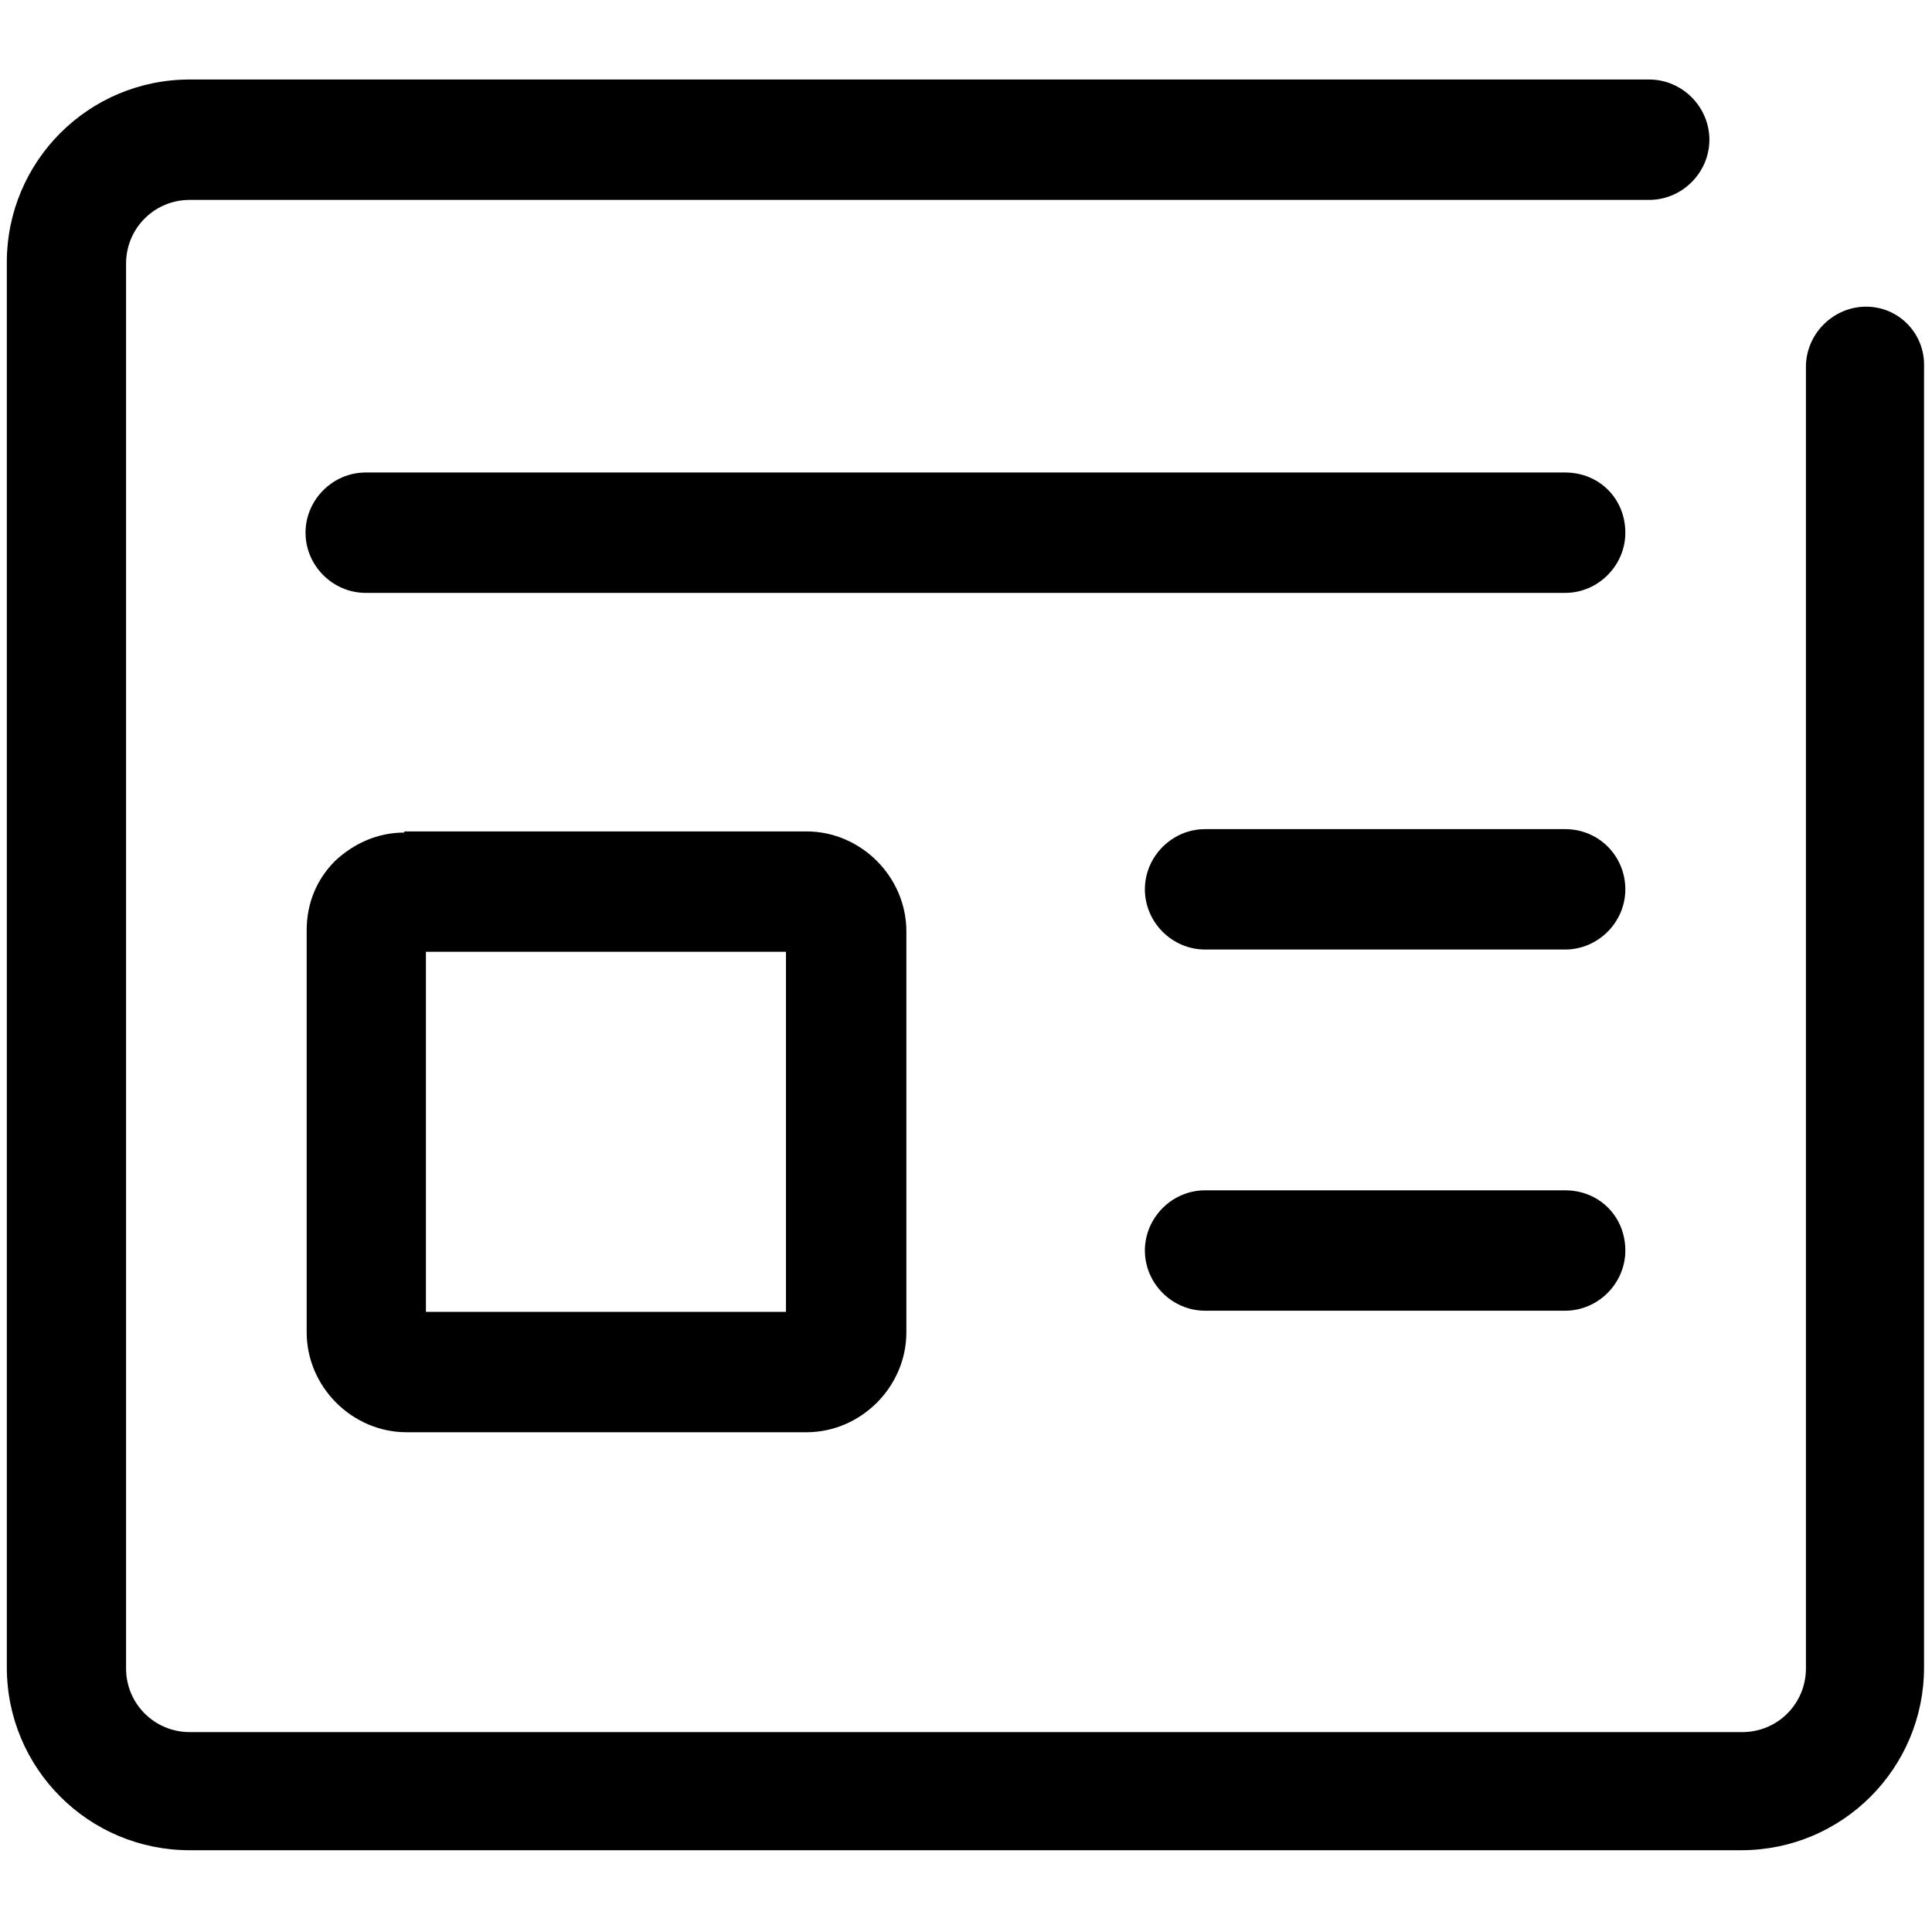 <svg t="1630924036893" class="icon" viewBox="0 0 1024 1024" version="1.1" xmlns="http://www.w3.org/2000/svg" p-id="3008" width="200" height="200"><path d="M829.554 250.432 193.844 250.432c-17.458 0-31.906 14.448-31.906 31.906 0 17.458 14.448 31.906 31.906 31.906l635.711 0c17.458 0 31.906-14.448 31.906-31.906C861.46 264.277 847.614 250.432 829.554 250.432z" p-id="3009"></path><path d="M214.312 441.265c-14.448 0-27.09 6.02-36.722 15.05l0 0c-9.632 9.632-15.05 22.274-15.05 36.722l0 213.108c0 14.448 6.02 27.692 15.652 37.324 9.632 9.632 22.876 15.652 37.324 15.652L427.419 759.121c14.448 0 27.692-6.02 37.324-15.652 9.632-9.632 15.652-22.876 15.652-37.324L480.395 493.639c0-14.448-6.02-27.692-15.652-37.324-9.632-9.632-22.876-15.652-37.324-15.652L214.312 440.663zM416.583 695.309 225.75 695.309 225.75 504.475l190.834 0L416.583 695.309z" p-id="3010"></path><path d="M829.554 439.459l-190.834 0c-17.458 0-31.906 14.448-31.906 31.906 0 17.458 14.448 31.906 31.906 31.906l190.834 0c17.458 0 31.906-14.448 31.906-31.906C861.46 453.907 847.614 439.459 829.554 439.459z" p-id="3011"></path><path d="M829.554 630.895l-190.834 0c-17.458 0-31.906 14.448-31.906 31.906 0 17.458 14.448 31.906 31.906 31.906l190.834 0c17.458 0 31.906-14.448 31.906-31.906C861.46 644.741 847.614 630.895 829.554 630.895z" p-id="3012"></path><path d="M989.084 162.54c-17.458 0-31.906 14.448-31.906 31.906l0 689.891c0 18.662-15.05 33.712-33.712 33.712L100.534 918.048c-18.662 0-33.712-15.05-33.712-33.712L66.822 139.664c0-18.662 15.05-33.712 33.712-33.712l773.568 0c17.458 0 31.906-14.448 31.906-31.906 0-17.458-14.448-31.906-31.906-31.906L100.534 42.14c-53.578 0-96.922 43.344-96.922 96.922l0 744.673c0 53.578 43.344 96.922 96.922 96.922l822.33 0c53.578 0 96.922-43.344 96.922-96.922L1019.786 194.446C1020.388 176.988 1006.542 162.54 989.084 162.54z" p-id="3013"></path></svg>